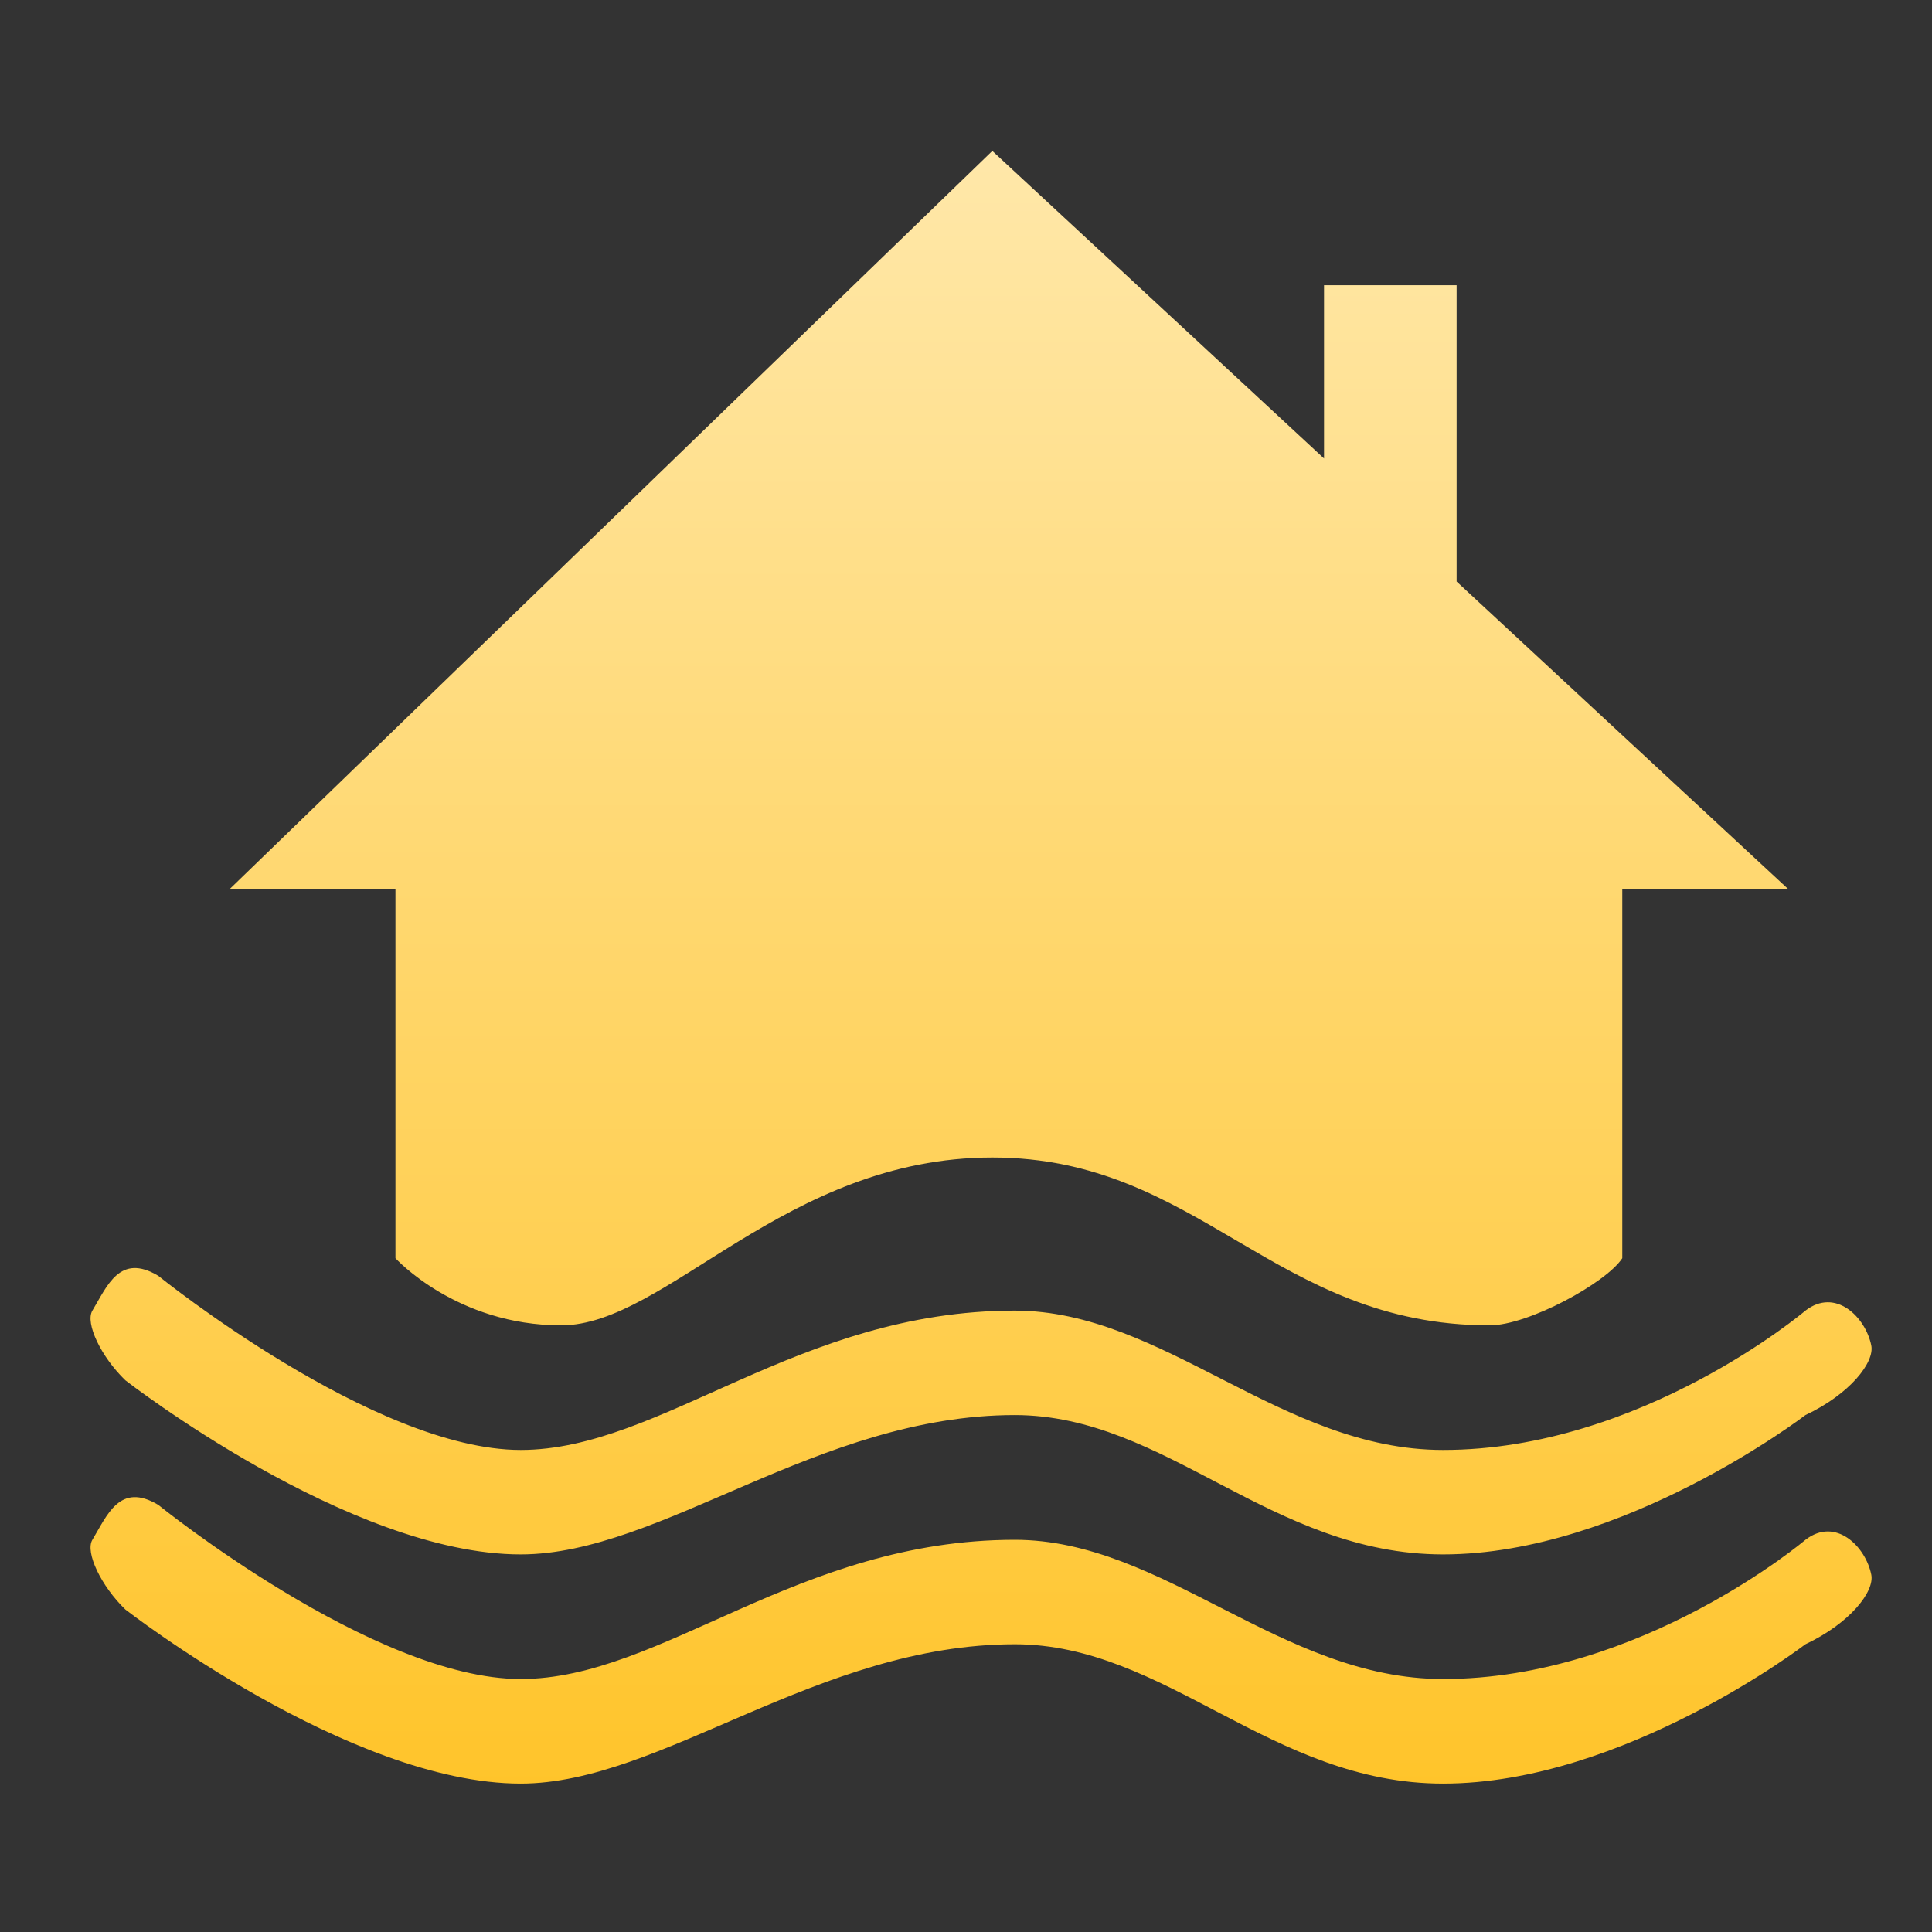 <?xml version="1.0" encoding="UTF-8"?>
<svg width="16px" height="16px" viewBox="0 0 16 16" version="1.1" xmlns="http://www.w3.org/2000/svg" xmlns:xlink="http://www.w3.org/1999/xlink">
    <rect x="0" y="0" width="16" height="16" fill="#333333" stroke="none"/>
    <title>易涝点</title>
    <defs>
        <linearGradient x1="53.83%" y1="103.83%" x2="53.83%" y2="-3.83%" id="linearGradient-1">
            <stop stop-color="#FFC326" offset="0%"></stop>
            <stop stop-color="#FFE9AE" offset="100%"></stop>
        </linearGradient>
    </defs>
    <g id="页面-2备份" stroke="none" stroke-width="1" fill="none" fill-rule="evenodd">
        <g id="平时" transform="translate(-534, -540)">
            <g id="易涝点" transform="translate(534, 540)">
                <rect id="矩形" x="0" y="0" width="16" height="16"></rect>
                <path d="M14.952,11.719 C14.952,11.719 13.446,12.873 11.951,12.873 C10.529,12.873 9.657,11.719 8.404,11.719 C6.775,11.719 5.477,12.873 4.312,12.873 C2.891,12.873 1.038,11.431 1.038,11.431 C0.838,11.238 0.703,10.958 0.765,10.854 C0.887,10.652 0.991,10.374 1.311,10.566 C1.311,10.566 3.095,12.008 4.312,12.008 C5.48,12.008 6.606,10.854 8.404,10.854 C9.638,10.854 10.61,12.008 11.951,12.008 C13.592,12.008 14.952,10.854 14.952,10.854 C15.202,10.661 15.45,10.909 15.497,11.142 C15.526,11.282 15.321,11.545 14.952,11.719 L14.952,11.719 Z M13.435,10.42 C13.301,10.625 12.657,10.976 12.337,10.976 C10.552,10.976 9.935,9.586 8.218,9.586 C6.501,9.586 5.518,10.976 4.648,10.976 C3.779,10.976 3.275,10.42 3.275,10.42 L3.275,7.363 L1.902,7.363 L8.218,1.25 L10.965,3.797 L10.965,2.362 L12.063,2.362 L12.063,4.816 L14.809,7.363 L13.435,7.363 L13.435,10.42 Z M1.311,12.463 C1.311,12.463 3.095,13.905 4.312,13.905 C5.48,13.905 6.606,12.752 8.404,12.752 C9.638,12.752 10.61,13.905 11.951,13.905 C13.591,13.905 14.952,12.752 14.952,12.752 C15.202,12.559 15.45,12.807 15.497,13.04 C15.526,13.18 15.321,13.443 14.952,13.617 C14.952,13.617 13.446,14.771 11.951,14.771 C10.529,14.771 9.657,13.617 8.404,13.617 C6.775,13.617 5.477,14.771 4.312,14.771 C2.891,14.771 1.038,13.329 1.038,13.329 C0.838,13.136 0.703,12.855 0.765,12.752 C0.887,12.55 0.991,12.271 1.311,12.463 L1.311,12.463 Z" id="形状" fill="url(#linearGradient-1)" fill-rule="nonzero"></path>
            </g>
        </g>
    </g>
</svg>